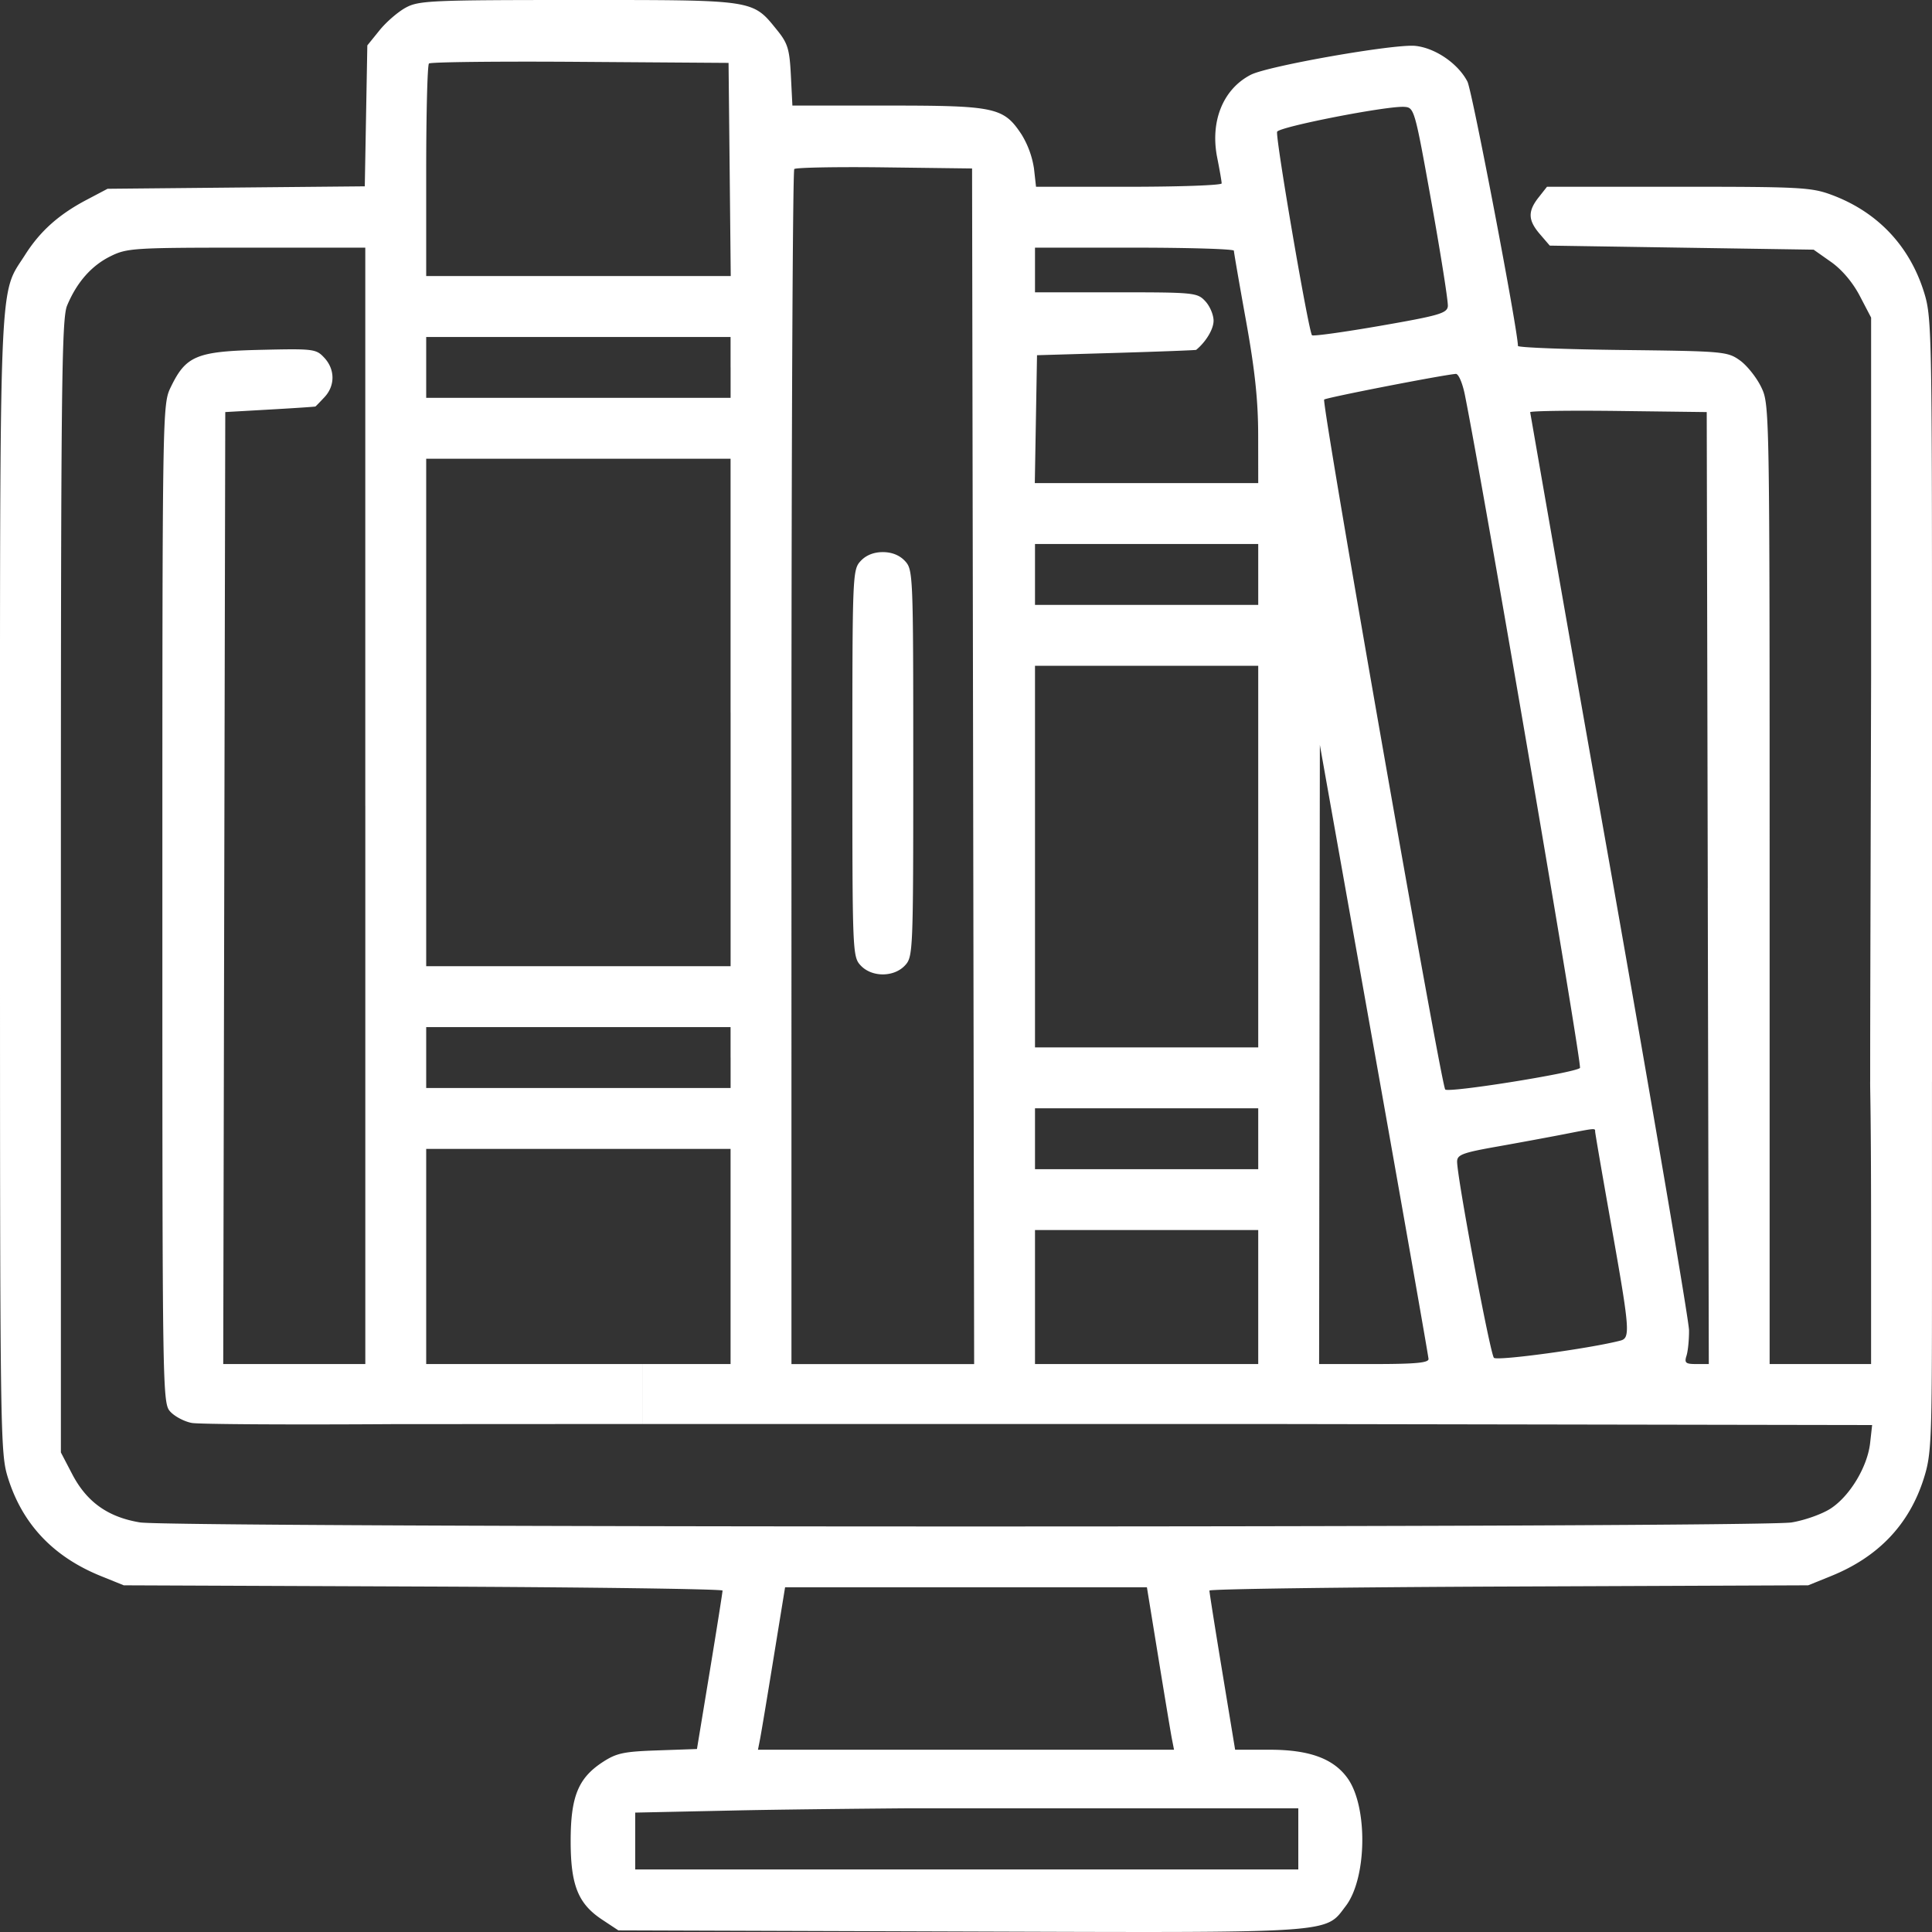 <svg width="70" height="70" fill="none" xmlns="http://www.w3.org/2000/svg"><rect width="100%" height="100%" fill="#333333" stroke="none"/><path fill-rule="evenodd" clip-rule="evenodd" d="M14.708.273c-.28.15-.71.52-.954.822l-.445.55-.046 2.553-.046 2.553-4.66.044-4.66.045-.766.404c-1.003.529-1.68 1.135-2.222 1.99C-.051 10.747 0 9.43 0 32.077c0 20.157.005 20.568.294 21.485.526 1.669 1.645 2.847 3.36 3.541l.83.336 10.846.044c5.965.024 10.847.09 10.849.147.001.056-.207 1.371-.462 2.921l-.465 2.819-1.424.05c-1.25.043-1.497.098-2.016.44-.867.576-1.136 1.248-1.136 2.845 0 1.598.269 2.27 1.137 2.845l.591.391 12.364.041c13.74.046 13.227.08 13.992-.924.767-1.006.805-3.59.068-4.625-.509-.715-1.386-1.037-2.823-1.037h-1.254l-.467-2.832c-.257-1.557-.466-2.877-.464-2.934.001-.057 4.883-.123 10.848-.147l10.846-.044.83-.336c1.716-.694 2.834-1.873 3.36-3.54.276-.875.295-1.34.295-7.152V39.2h-2.24c0 .468.034 1.164.034 5.609v4.613h-3.676V32.04c0-17.322-.001-17.386-.307-18.018-.169-.349-.516-.783-.772-.966-.45-.32-.593-.333-4.252-.375-2.083-.024-3.788-.09-3.788-.147-.009-.606-1.66-9.249-1.83-9.577-.336-.65-1.16-1.217-1.883-1.294-.752-.081-5.347.725-5.97 1.048-1.005.52-1.477 1.69-1.212 3.009.088.441.16.857.16.925 0 .067-1.513.122-3.362.122h-3.364l-.074-.664a3.324 3.324 0 0 0-.448-1.228c-.653-.987-.943-1.05-4.853-1.05H28.71l-.055-1.092c-.048-.952-.112-1.163-.498-1.64C27.255-.02 27.392 0 20.956 0c-5.31 0-5.778.02-6.248.273ZM26.437 6.14l.039 3.861H15.442v-3.8c0-2.09.044-3.844.1-3.9.054-.054 2.52-.082 5.477-.06l5.378.038.04 3.861Zm25.432 1.214c.34 1.9.606 3.585.589 3.743-.028.253-.323.338-2.438.706-1.324.23-2.441.385-2.483.344-.124-.124-1.335-7.188-1.264-7.373.068-.179 3.98-.944 4.609-.902.36.024.377.082.987 3.482ZM35.258 27.763l.037 21.66h-6.619V27.824c0-11.88.046-21.644.102-21.699.055-.055 1.527-.083 3.272-.061l3.17.04.038 21.658Zm20.488-20.61c-.397.505-.385.828.05 1.333l.355.413 4.78.074 4.78.073.63.444c.394.277.786.74 1.042 1.23l.411.787V24.48c-.034 12.9-.034 12.824-.034 14.72H70V24.478c0-12.575-.01-13.003-.295-13.909-.527-1.67-1.683-2.888-3.329-3.504-.743-.278-1.133-.299-5.562-.299h-4.763l-.305.388Zm-42.51 22.044v20.225H8.088l.037-17.246.037-17.246 1.618-.092c.89-.05 1.632-.1 1.649-.11.017-.01.165-.164.33-.34.387-.416.383-1.006-.01-1.427-.297-.32-.39-.33-2.316-.285-2.31.054-2.696.215-3.243 1.345-.306.632-.307.686-.307 18.725 0 17.876.003 18.096.293 18.407.162.173.51.355.772.403.264.048 3.545.068 7.293.043l9.055-.005v-2.172h-7.854v-7.795H26.47v7.795h-3.175v2.172h22.446l22.09.038-.073.652c-.097.858-.727 1.909-1.42 2.367-.306.203-.948.432-1.426.51-1.189.196-58.648.194-59.839-.001-1.158-.19-1.93-.738-2.457-1.749l-.41-.786V32.118c0-18.08.026-20.571.225-21.046.351-.843.882-1.446 1.57-1.786.6-.298.842-.313 4.932-.313h4.302v20.224Zm31.47-20.114c0 .06.198 1.202.439 2.537.322 1.783.44 2.886.441 4.155l.002 1.729H37.493l.04-2.317.04-2.317 2.868-.084c1.578-.047 2.882-.097 2.899-.11.357-.295.63-.752.63-1.056 0-.212-.134-.53-.3-.707-.288-.311-.404-.322-3.234-.322H37.5V8.973h3.603c1.982 0 3.603.05 3.603.11Zm-18.235 4.229v1.103H15.442v-2.206H26.47v1.103Zm26.604.993c.702 3.516 4.257 24.31 4.17 24.39-.2.181-4.767.91-4.882.779-.153-.173-4.49-24.892-4.386-24.997.07-.07 4.26-.887 4.77-.93.096-.008.242.331.328.758Zm8.8 17.871.038 17.246h-.452c-.388 0-.438-.042-.356-.301.053-.166.094-.58.092-.92-.002-.34-1.298-7.944-2.88-16.899a4745.518 4745.518 0 0 1-2.876-16.367c0-.046 1.44-.067 3.199-.045l3.198.04.038 17.246Zm-35.404-6.362v9.194H15.442V16.62H26.47v9.193Zm19.117-5v1.102H37.5V19.71h8.088v1.103Zm-14.405-.488c-.294.315-.3.48-.3 7.327 0 6.846.006 7.012.3 7.327.403.432 1.203.432 1.606 0 .293-.315.3-.48.3-7.327 0-6.846-.007-7.012-.3-7.327-.196-.21-.475-.322-.803-.322-.329 0-.608.112-.803.322Zm14.405 10.71v6.913H37.5V24.123h8.088v6.913Zm6.17 18.203c.005.138-.485.183-1.978.183h-1.986l.013-11.215.014-11.216 1.965 11.032c1.081 6.067 1.968 11.114 1.972 11.215ZM26.471 38.317v1.103H15.442v-2.206H26.47v1.103Zm19.117 2.942v1.103H37.5v-2.206h8.088v1.103ZM57.795 41c.001.061.266 1.598.589 3.415.668 3.764.692 4.062.329 4.157-1.088.284-4.465.744-4.585.624-.136-.136-1.334-6.52-1.334-7.11 0-.246.2-.322 1.434-.54.789-.14 1.864-.339 2.39-.441 1.216-.238 1.176-.235 1.177-.105Zm-12.207 5.994v2.427H37.5v-4.854h8.088v2.427Zm-3.62 13.055c.227 1.395.447 2.719.49 2.941l.079.405H32.76v2.124H47.04v2.215H23.015v-2.06l3.75-.08c2.063-.043 5.995-.075 5.995-.075v-2.124h-5.297l.079-.405c.043-.222.264-1.546.49-2.941l.413-2.538h13.11l.413 2.538Z" fill="#fff"/></svg>
